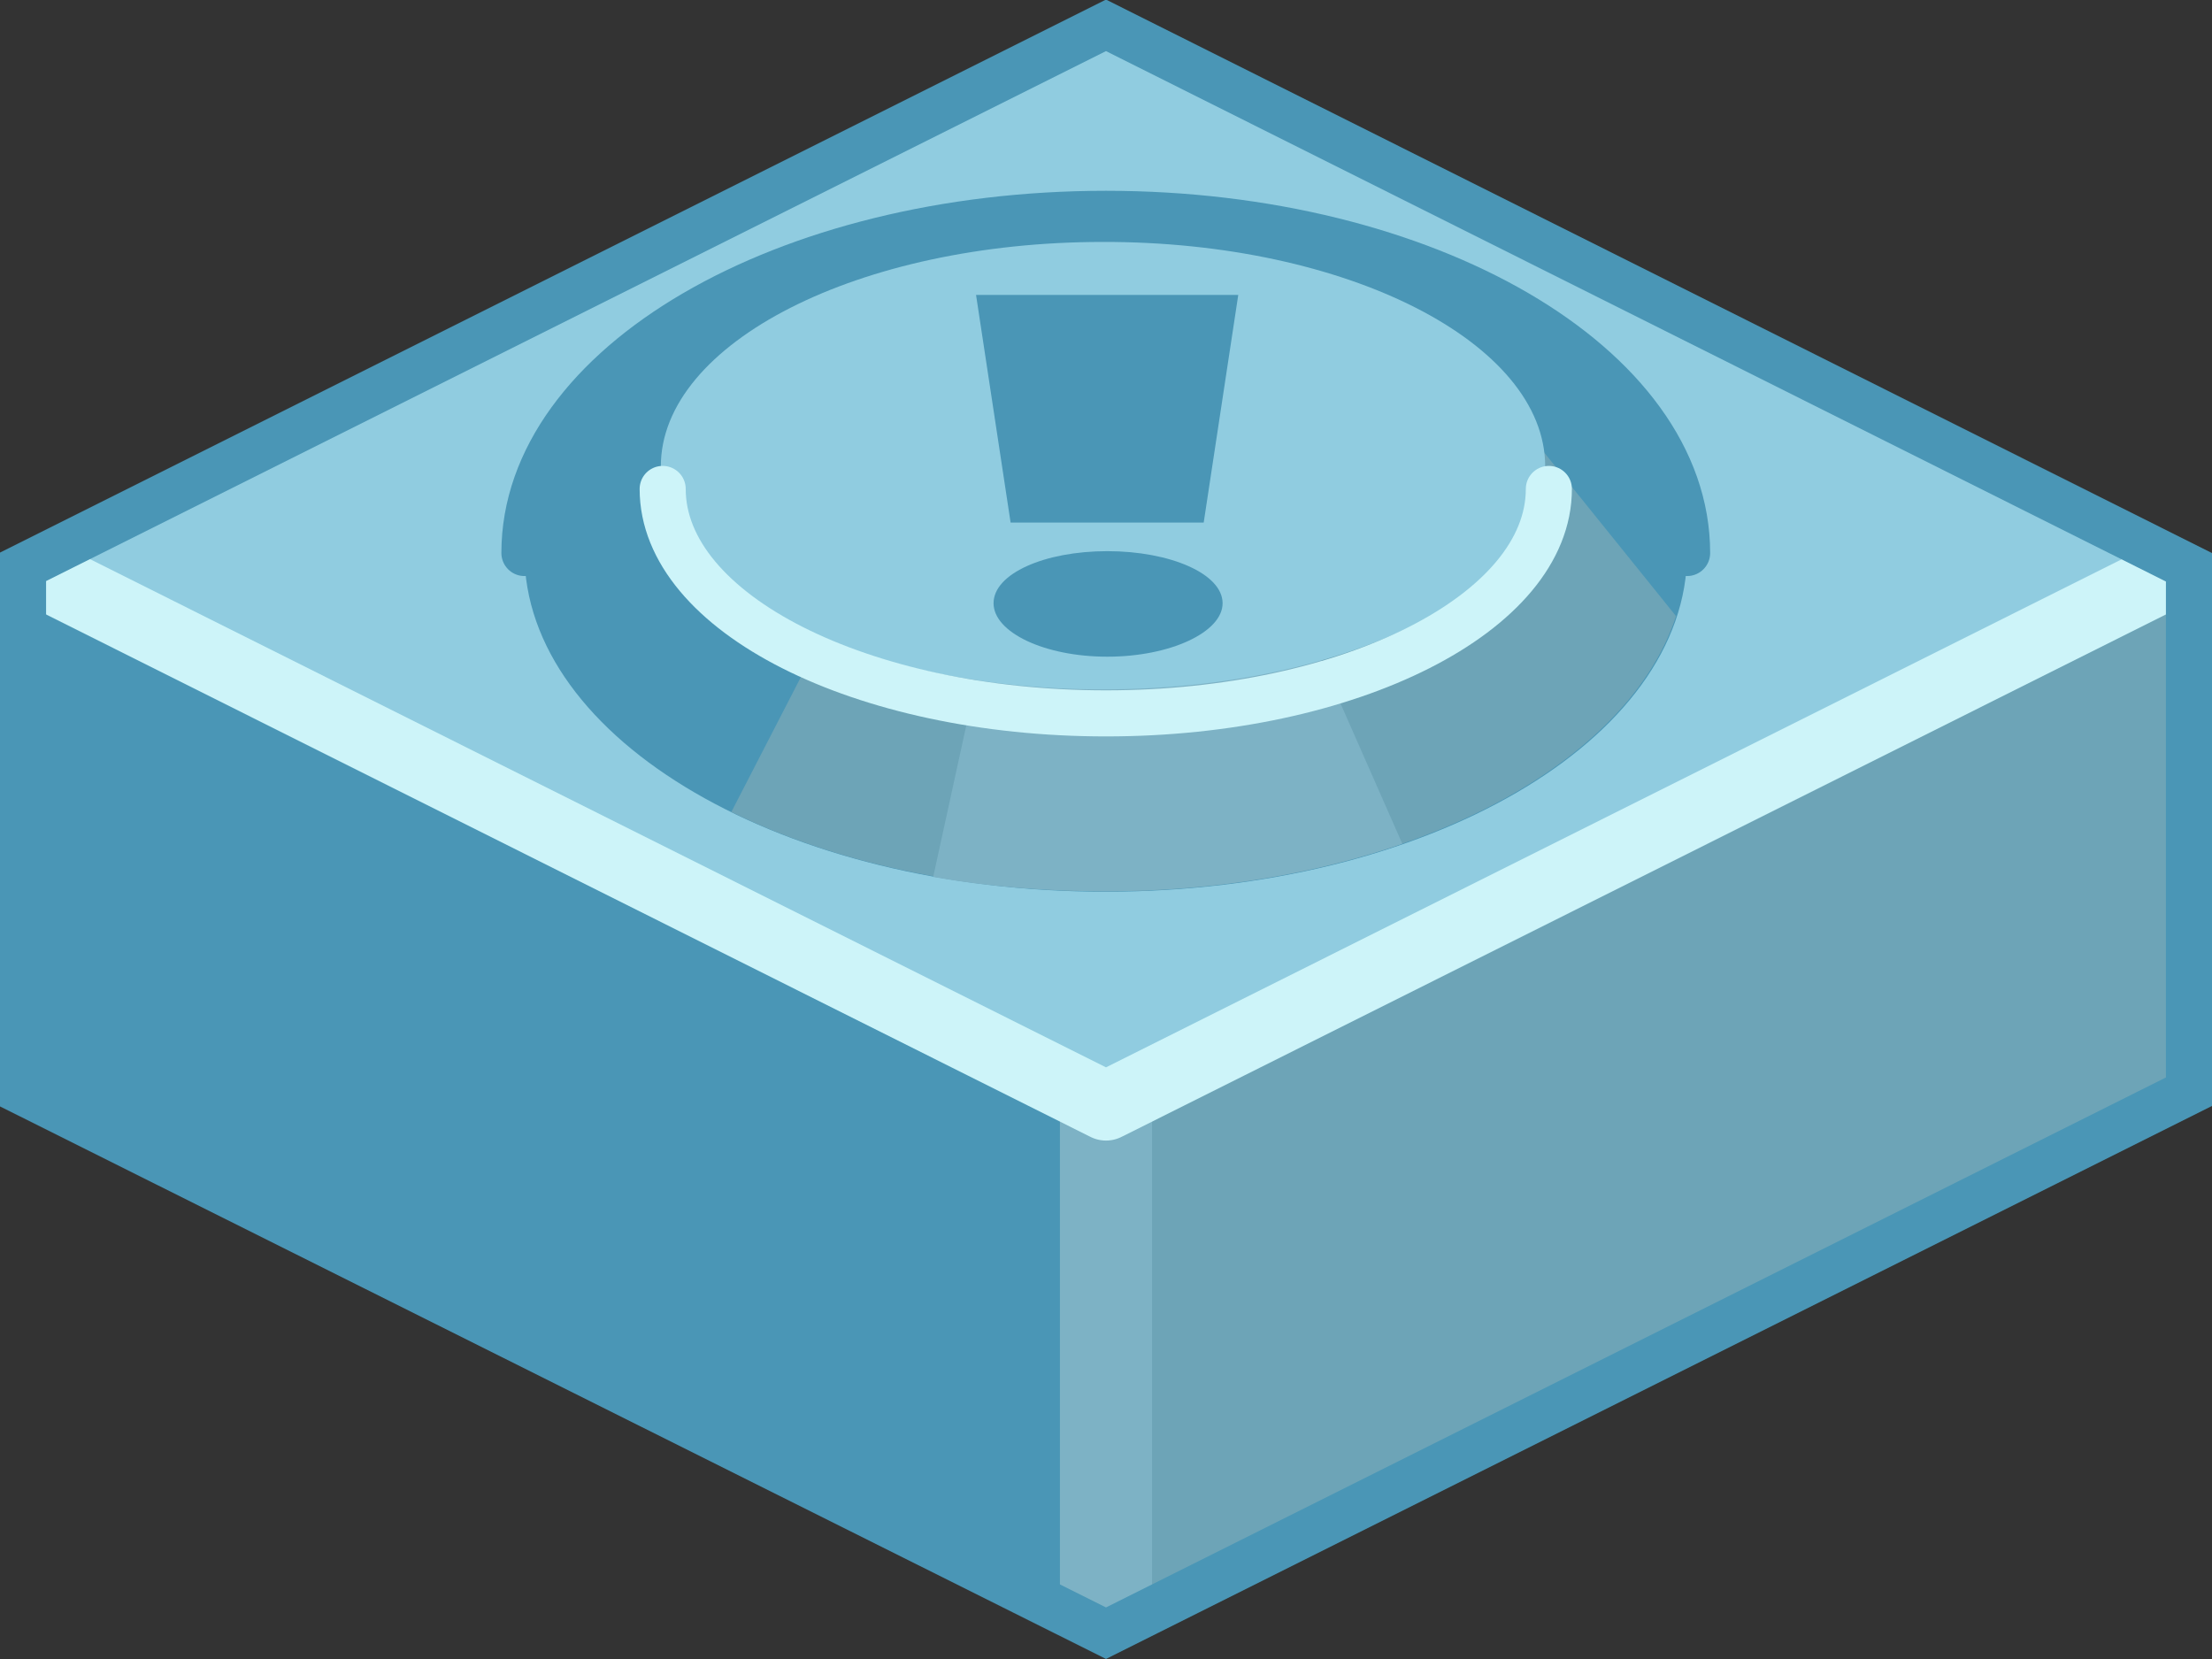 <?xml version="1.0" encoding="UTF-8" standalone="no"?>
<svg xmlns:svg="http://www.w3.org/2000/svg" xmlns="http://www.w3.org/2000/svg" version="1.0" width="100%" height="100%" viewBox="0 0 48 36" id="svg2985" style="display:inline">
<rect x="0" y="0" width="48" height="36" fill="#333333" stroke="none"/>
<defs id="defs2987"/>
<path d="M 24,0.19 L 0.12,12.22 L 0.19,23.83 L 24,35.77 L 24,0.19 z" id="p3863" style="fill:#4a96b6;fill-opacity:1;stroke:none"/>
<path d="M 23.96,0.41 L 23.97,35.81 L 47.93,23.87 L 47.93,12.12 L 23.96,0.41 z" id="p3863-0" style="fill:#6da4b7;fill-opacity:1;stroke:none"/>
<path d="M 24,24 L 24,35.12" id="p3976" style="fill:none;stroke:#7db2c5;stroke-width:2;stroke-linecap:butt;stroke-linejoin:miter;marker:none;stroke-miterlimit:4;stroke-dasharray:none;stroke-dashoffset:0;stroke-opacity:1;visibility:visible;display:inline;overflow:visible;enable-background:accumulate"/>
<path d="M 24,24 L 0.16,12.06 L 24,0.12 L 47.87,12.12 L 24,24 z" id="p2993" style="fill:#90cce0;fill-opacity:1;stroke:none"/>
<path d="M 0.75,12.37 L 24,24 L 47.31,12.34" id="p2993-8" style="fill:none;stroke:#cdf4f9;stroke-width:1.5;stroke-linejoin:round;stroke-miterlimit:4;stroke-dasharray:none;stroke-opacity:1"/>
<path d="M 24,0.55 L 47.5,12.31 L 47.5,23.69 L 24,35.44 L 0.5,23.7 L 0.5,12.3 L 24,0.55 z" id="p3034" style="opacity:1;fill:none;fill-opacity:1;fill-rule:nonzero;stroke:#4a96b6;stroke-width:1;stroke-linecap:butt;stroke-linejoin:miter;marker:none;stroke-miterlimit:4;stroke-dasharray:none;stroke-dashoffset:0;stroke-opacity:1;visibility:visible;display:inline;overflow:visible;enable-background:accumulate"/>
<g id="g3219">
<path d="M 36.61,12 C 36.61,16.06 30.96,19.35 23.99,19.35 C 17.02,19.35 11.38,16.06 11.38,12 C 11.38,7.93 17.02,4.64 23.99,4.64 C 30.96,4.64 36.61,7.93 36.61,12 z" id="p2394" style="opacity:1;fill:#4a96b6;fill-opacity:1;fill-rule:evenodd;stroke:none;marker:none;visibility:visible;display:inline;overflow:visible;enable-background:accumulate"/>
<path d="M 11.38,12 C 11.38,7.93 17.03,4.64 24,4.64 C 30.96,4.64 36.61,7.93 36.61,12" id="p3168" style="opacity:1;fill:none;fill-opacity:1;fill-rule:nonzero;stroke:#4a96b6;stroke-width:1;stroke-linecap:round;stroke-linejoin:miter;marker:none;stroke-miterlimit:4;stroke-dasharray:none;stroke-dashoffset:0;stroke-opacity:1;visibility:visible;display:inline;overflow:visible;enable-background:accumulate"/>
<path d="M 31.84,7.75 L 19.56,10.46 L 15.87,17.62 C 18.07,18.7 20.9,19.34 24,19.34 C 30.14,19.34 35.26,16.77 36.37,13.37 L 31.84,7.75 z" id="p3174" style="opacity:1;fill:#6da4b7;fill-opacity:1;fill-rule:nonzero;stroke:none;marker:none;visibility:visible;display:inline;overflow:visible;enable-background:accumulate"/>
<path d="M 27.25,11.09 L 21.93,11.34 L 20.25,19.03 C 21.43,19.24 22.69,19.34 24,19.34 C 26.35,19.34 28.55,18.96 30.43,18.31 L 27.25,11.09 z" id="p3177" style="opacity:1;fill:#7db2c5;fill-opacity:1;fill-rule:nonzero;stroke:none;marker:none;visibility:visible;display:inline;overflow:visible;enable-background:accumulate"/>
<path d="M 23.93,5.25 C 18.64,5.25 14.34,7.44 14.34,10.12 C 14.34,12.80 18.64,14.96 23.93,14.96 C 29.23,14.96 33.53,12.80 33.53,10.12 C 33.53,7.44 29.23,5.24 23.93,5.25 z" id="p3166" style="opacity:1;fill:#90cce0;fill-opacity:1;fill-rule:evenodd;stroke:none;marker:none;visibility:visible;display:inline;overflow:visible;enable-background:accumulate"/>
<path d="M 33.61,10.61 C 33.61,13.3 29.3,15.48 24,15.48 C 18.69,15.48 14.38,13.3 14.38,10.61" id="p3185" style="fill:none;fill-opacity:1;fill-rule:nonzero;stroke:#cdf4f9;stroke-width:1;stroke-linecap:round;stroke-linejoin:round;marker:none;stroke-miterlimit:4;stroke-dashoffset:0;stroke-opacity:1;visibility:visible;display:inline;overflow:visible;enable-background:accumulate"/>
<path d="M 21.18,6.4 L 21.93,11.34 L 26.12,11.34 L 26.87,6.4 L 21.18,6.4 z M 24.03,11.96 C 22.66,11.96 21.56,12.45 21.56,13.09 C 21.56,13.72 22.66,14.25 24.03,14.25 C 25.39,14.25 26.53,13.72 26.53,13.09 C 26.53,12.45 25.39,11.96 24.03,11.96 z" id="p3188" style="opacity:1;fill:#4a96b6;fill-opacity:1;fill-rule:nonzero;stroke:none;marker:none;visibility:visible;display:inline;overflow:visible;enable-background:accumulate"/>
</g>
</svg>
